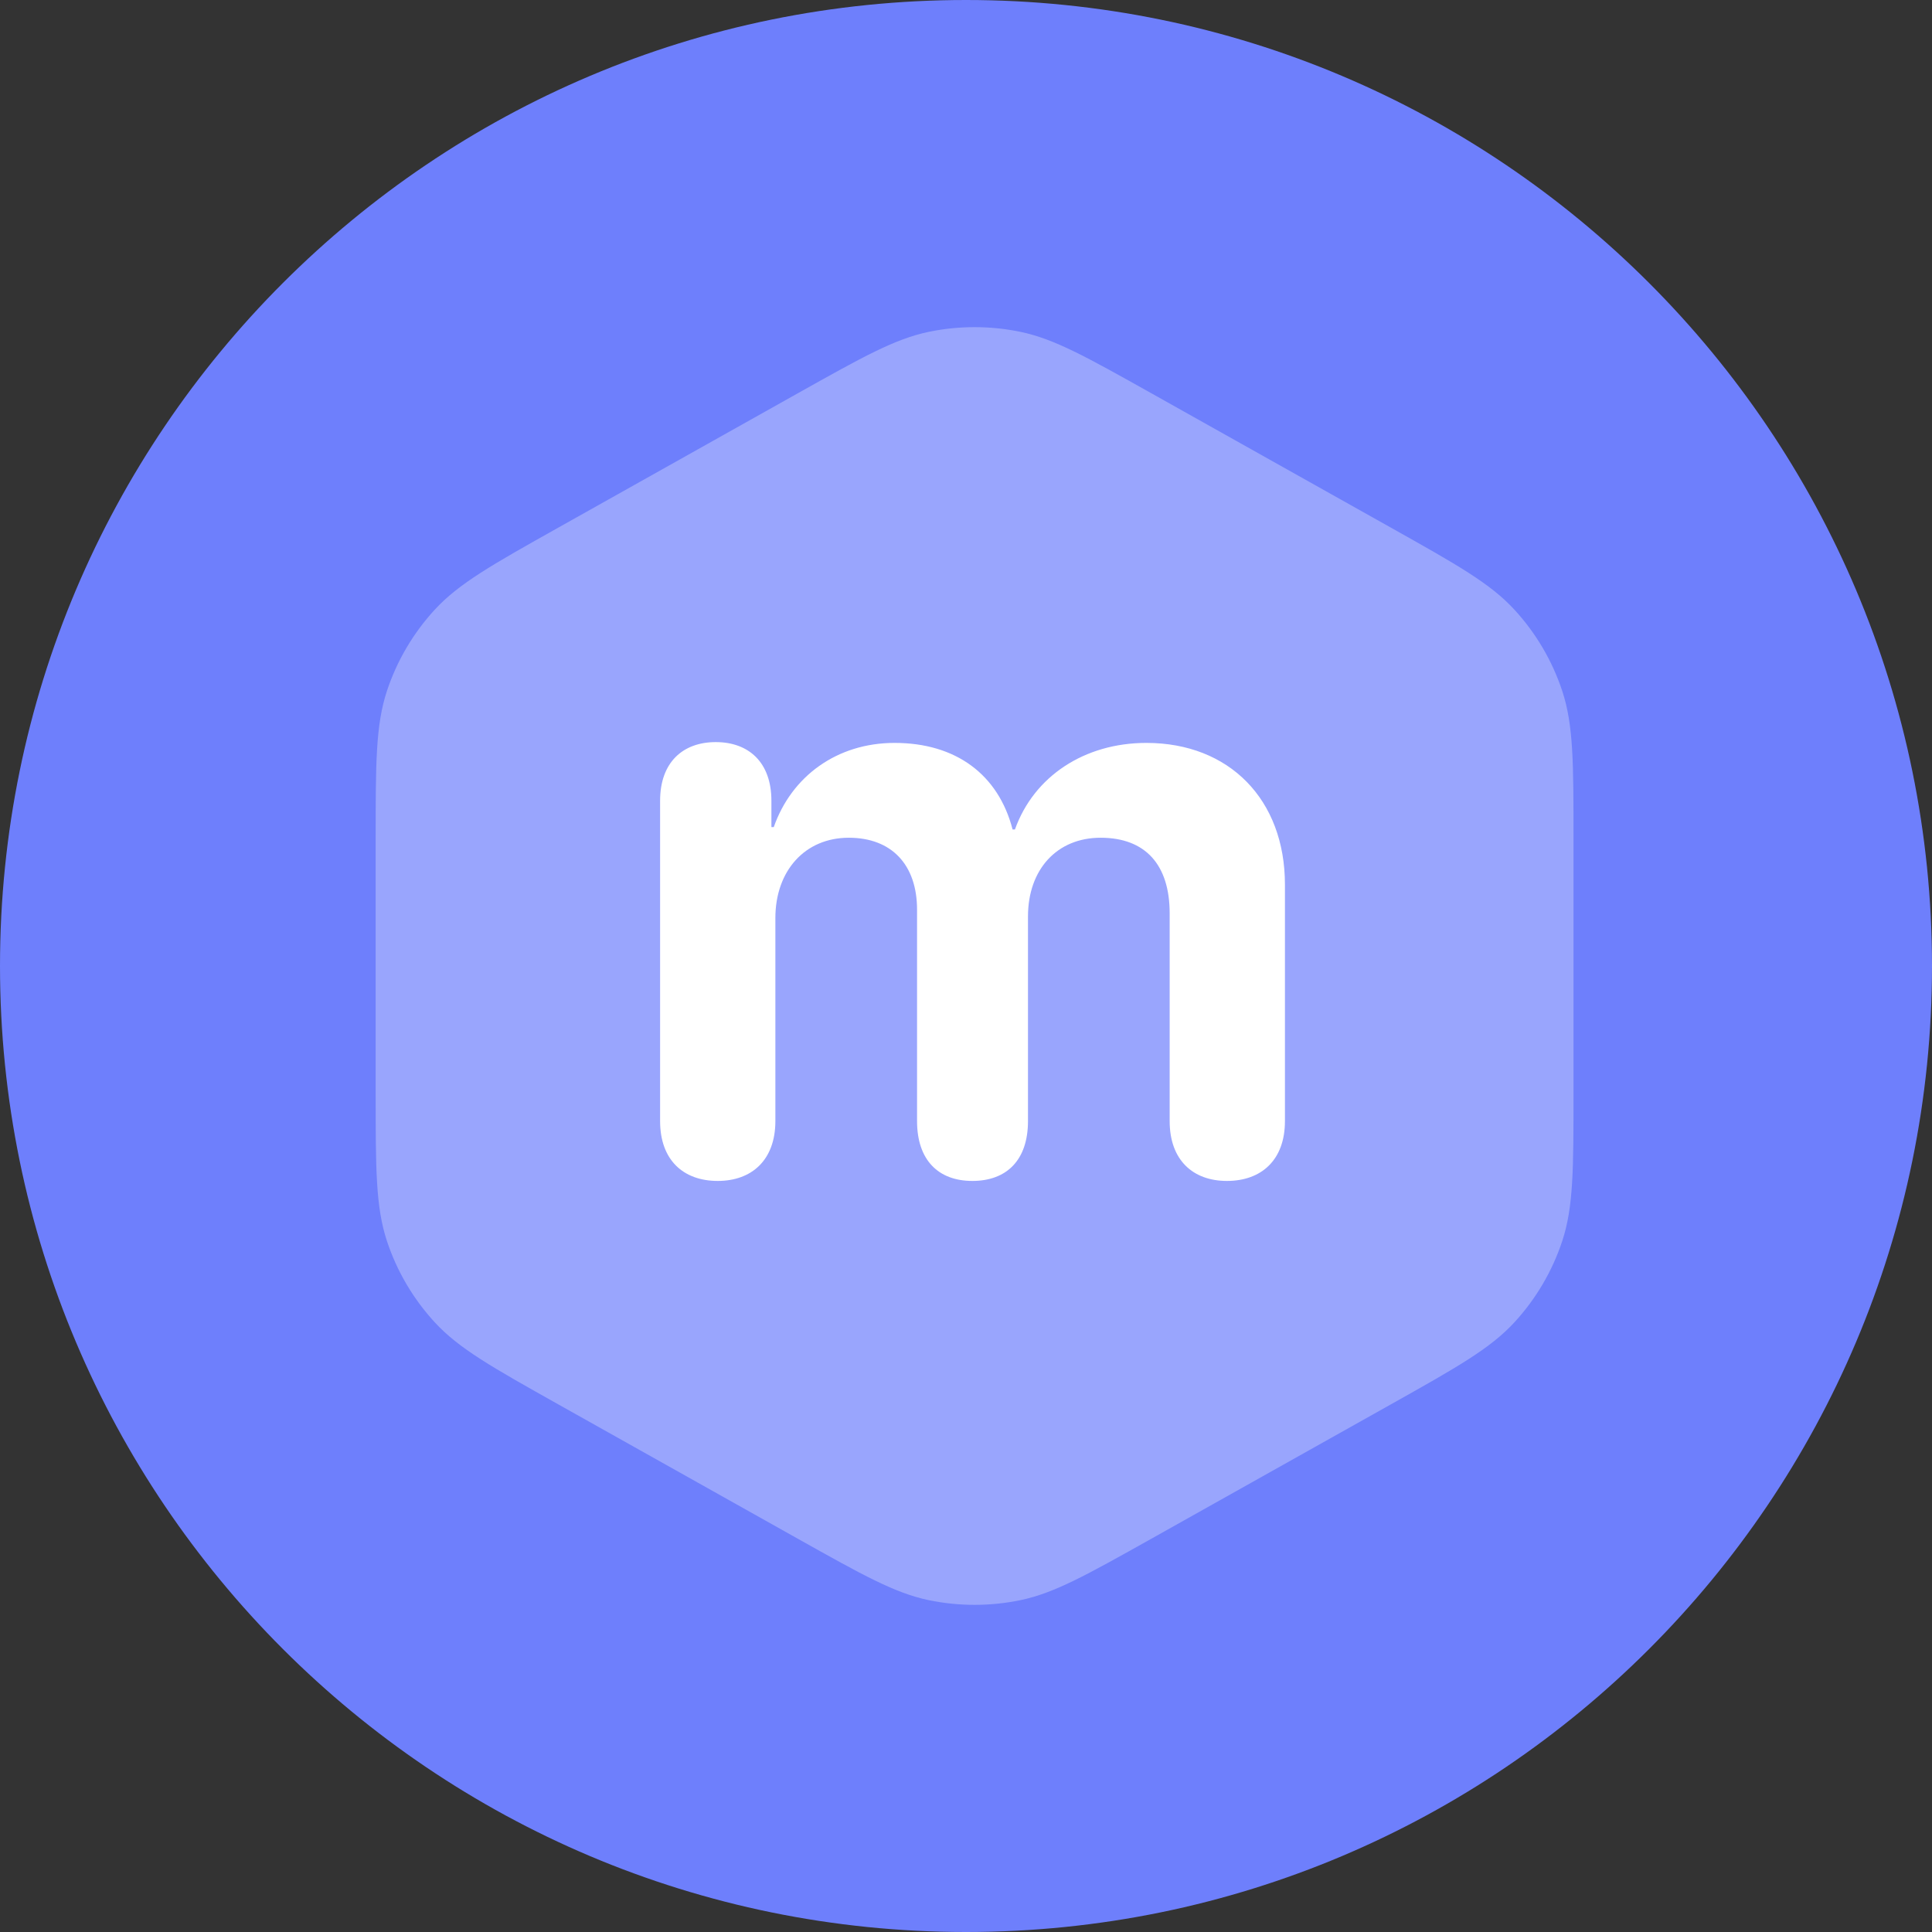 <svg width="36" height="36" viewBox="0 0 36 36" fill="none" xmlns="http://www.w3.org/2000/svg">
<rect x="0" y="0" width="36" height="36" fill="#333333" stroke="none"/>
<g clip-path="url(#clip0_322_516)">
<path d="M0 18C0 8.059 8.059 0 18 0C27.941 0 36 8.059 36 18C36 27.941 27.941 36 18 36C8.059 36 0 27.941 0 18Z" fill="#6E7FFC"/>
<path d="M14.877 7.322C16.075 6.651 16.673 6.315 17.308 6.183C17.87 6.067 18.45 6.067 19.012 6.183C19.647 6.315 20.245 6.651 21.443 7.322L25.907 9.826C27.149 10.523 27.771 10.871 28.223 11.365C28.623 11.801 28.926 12.317 29.111 12.878C29.32 13.513 29.32 14.224 29.32 15.645V20.355C29.32 21.776 29.32 22.487 29.111 23.122C28.926 23.683 28.623 24.199 28.223 24.635C27.771 25.128 27.149 25.477 25.907 26.174L21.443 28.678C20.245 29.349 19.647 29.685 19.012 29.817C18.45 29.933 17.87 29.933 17.308 29.817C16.673 29.685 16.075 29.349 14.877 28.678L10.413 26.174C9.171 25.477 8.549 25.128 8.097 24.635C7.697 24.199 7.394 23.683 7.209 23.122C7 22.487 7 21.776 7 20.355V15.645C7 14.224 7 13.513 7.209 12.878C7.394 12.317 7.697 11.801 8.097 11.365C8.549 10.872 9.171 10.523 10.413 9.826L14.877 7.322Z" fill="white" fill-opacity="0.3"/>
<path d="M13.374 22.005C14.006 22.005 14.448 21.617 14.448 20.89V17.106C14.448 16.226 14.999 15.61 15.816 15.61C16.61 15.61 17.088 16.109 17.088 16.952V20.89C17.088 21.617 17.485 22.005 18.118 22.005C18.758 22.005 19.155 21.617 19.155 20.89V17.077C19.155 16.204 19.692 15.61 20.508 15.61C21.339 15.61 21.795 16.109 21.795 17.018V20.89C21.795 21.617 22.229 22.005 22.862 22.005C23.502 22.005 23.943 21.617 23.943 20.89V16.483C23.943 14.899 22.906 13.843 21.361 13.843C20.207 13.843 19.265 14.466 18.912 15.456H18.868C18.603 14.43 17.809 13.843 16.669 13.843C15.595 13.843 14.749 14.466 14.418 15.412H14.374V14.921C14.374 14.202 13.948 13.828 13.337 13.828C12.727 13.828 12.3 14.202 12.3 14.921V20.89C12.3 21.617 12.734 22.005 13.374 22.005Z" fill="white"/>
</g>
<defs>
<clipPath id="clip0_322_516">
<rect width="36" height="36" fill="white"/>
</clipPath>
</defs>
</svg>
